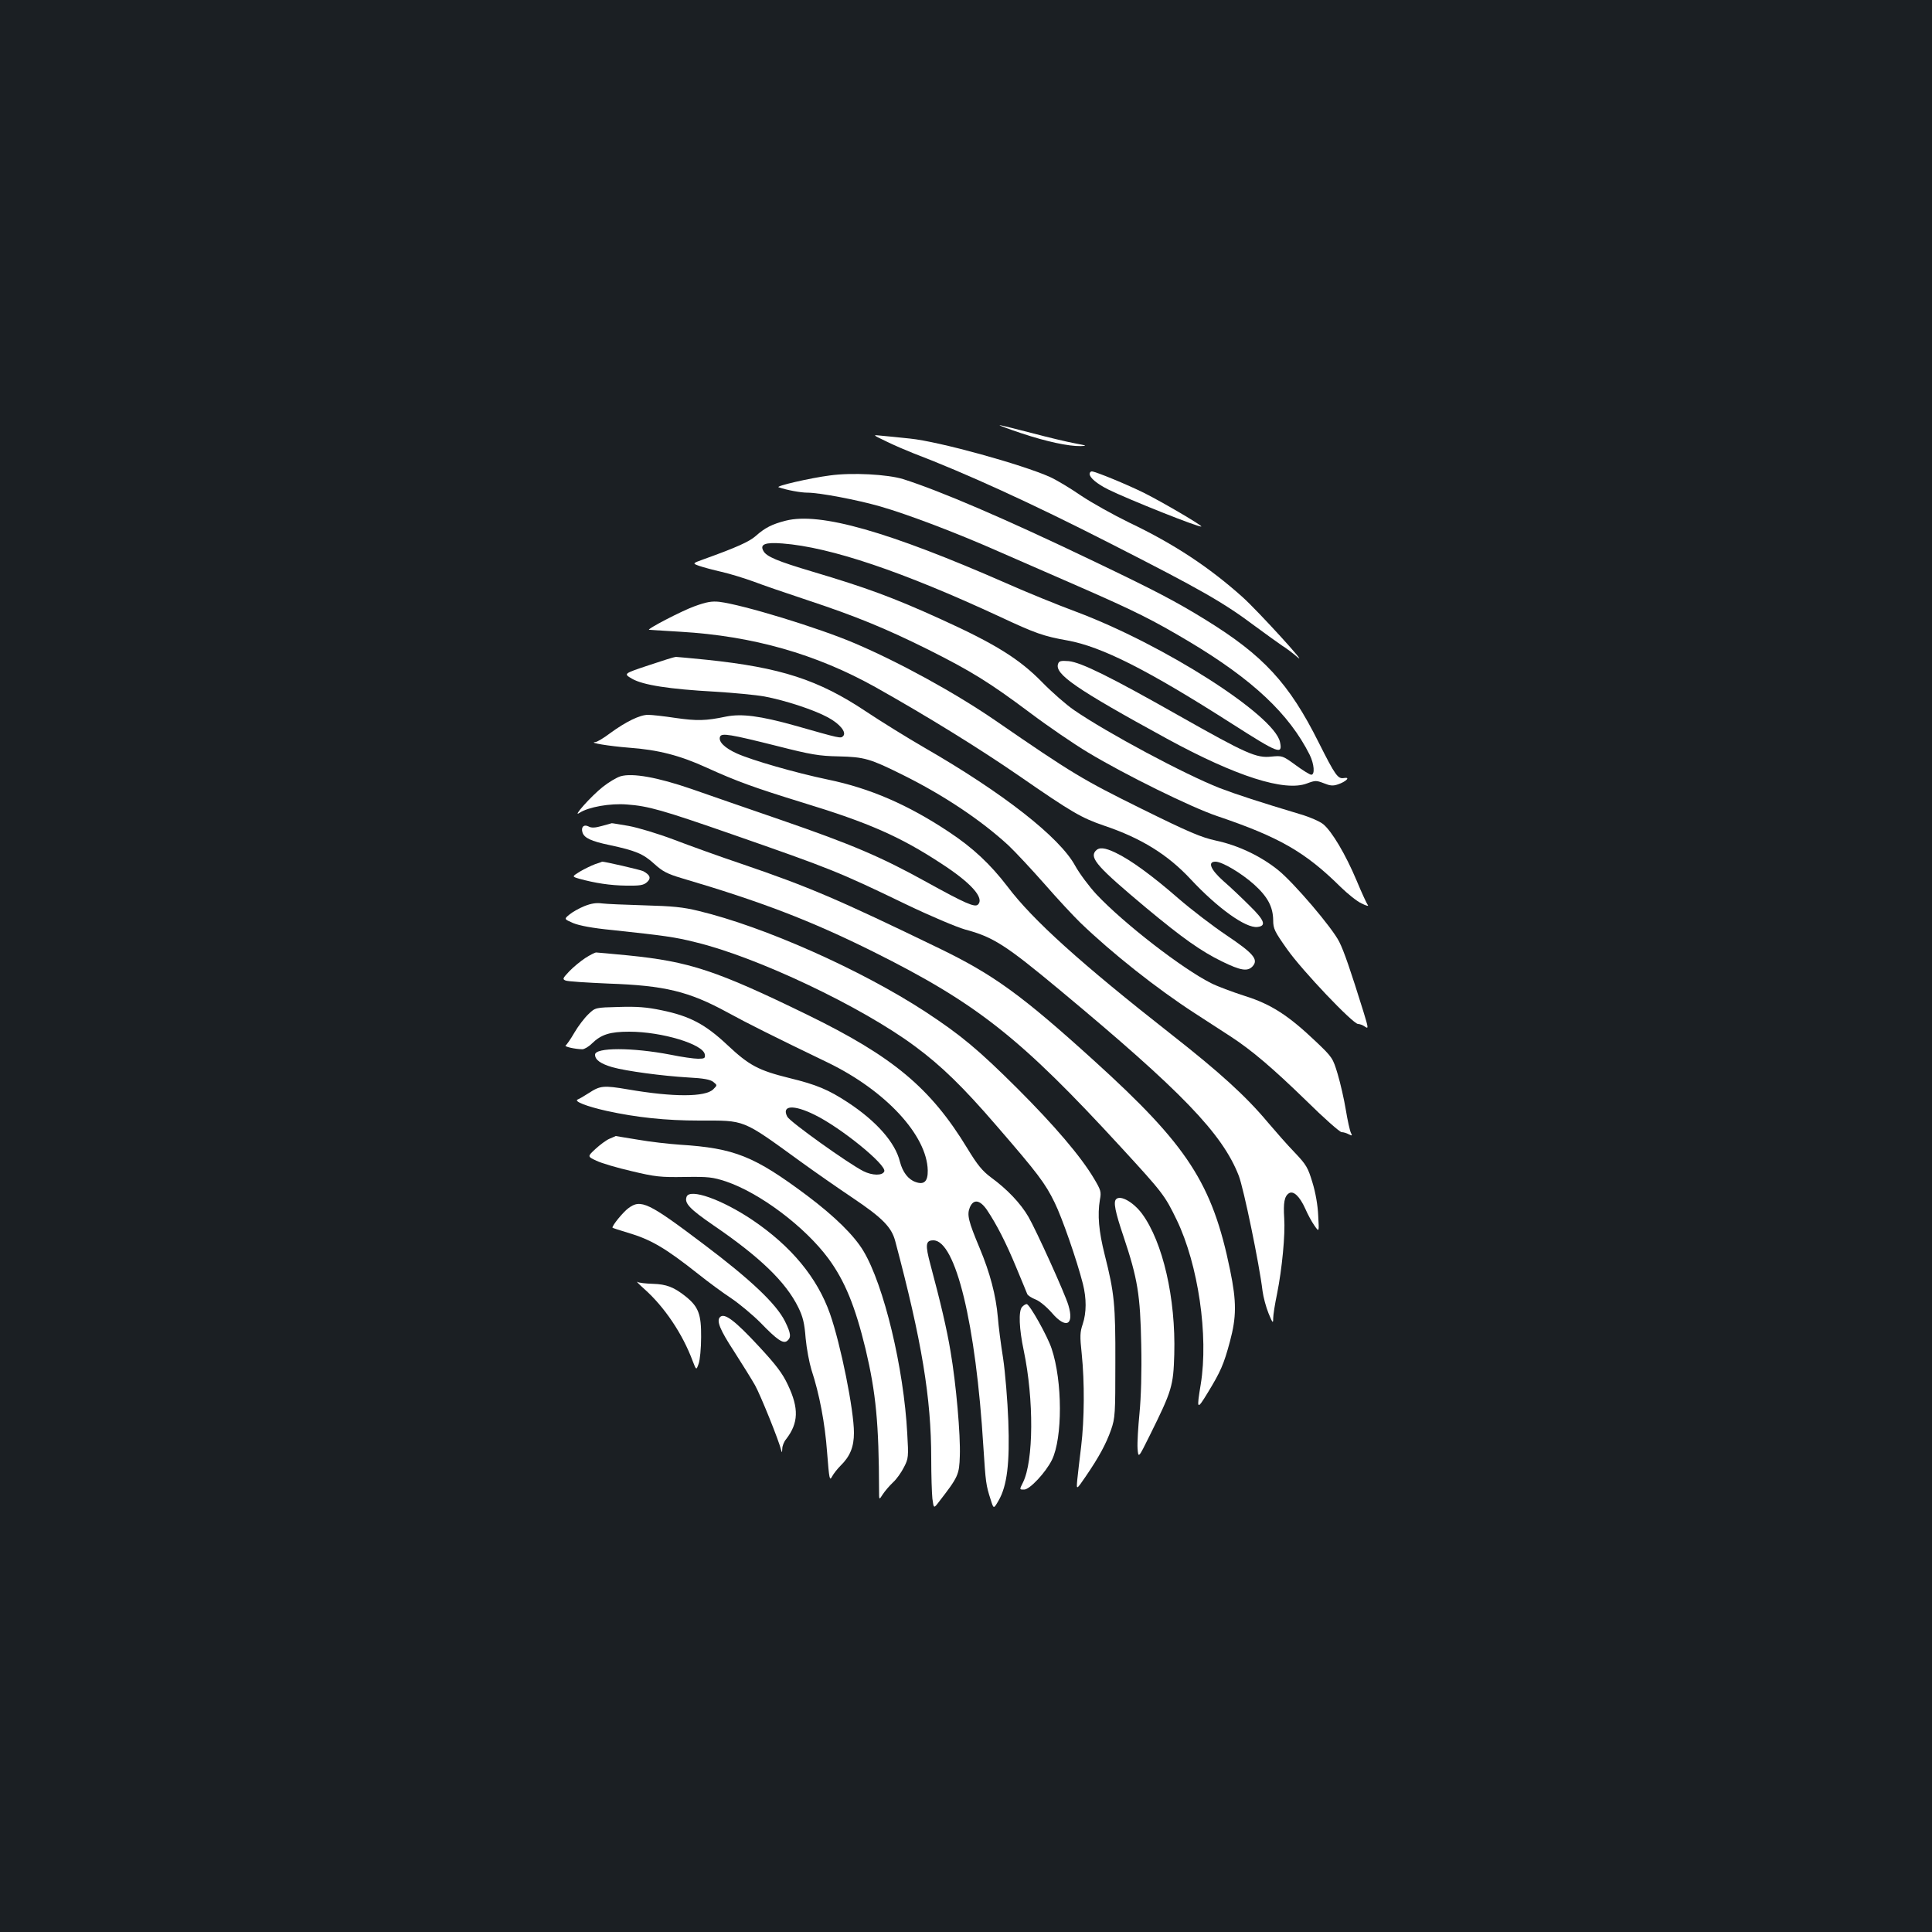 <?xml version="1.0" standalone="no"?>
<!DOCTYPE svg PUBLIC "-//W3C//DTD SVG 20010904//EN"
 "http://www.w3.org/TR/2001/REC-SVG-20010904/DTD/svg10.dtd">
<svg version="1.0" xmlns="http://www.w3.org/2000/svg"
 width="1000pt" height="1000pt" viewBox="0 0 1000 1000"
 preserveAspectRatio="xMidYMid meet">
<rect width="100%" height="100%" fill="#1b1f23"/>
<g transform="translate(0,1000) scale(0.1,-0.1)"
fill="#ffffff" stroke="none">
<path d="M5285 7758 c132 -44 245 -68 308 -67 36 1 32 3 -28 14 -38 7 -140 31
-226 54 -86 22 -160 41 -165 40 -5 0 45 -19 111 -41z"/>
<path d="M4590 7714 c41 -20 102 -46 135 -59 270 -103 615 -260 1022 -468 469
-239 584 -304 752 -430 53 -39 114 -83 136 -98 23 -14 58 -41 80 -60 66 -57
-204 239 -283 310 -173 155 -356 276 -587 386 -82 40 -195 103 -250 140 -55
38 -127 81 -160 96 -145 65 -575 184 -725 199 -58 6 -125 13 -150 15 -45 5
-45 5 30 -31z"/>
<path d="M5640 7547 c0 -20 38 -51 95 -80 103 -51 476 -200 483 -192 5 5 -201
126 -295 173 -84 42 -253 112 -272 112 -6 0 -11 -6 -11 -13z"/>
<path d="M4295 7539 c-101 -13 -283 -55 -265 -61 43 -15 115 -28 149 -28 63 0
257 -37 376 -71 143 -41 396 -137 615 -234 96 -42 281 -123 410 -179 295 -129
387 -175 575 -287 328 -196 517 -373 624 -586 23 -47 28 -103 8 -103 -7 0 -43
22 -81 50 -67 49 -69 49 -125 44 -78 -9 -129 14 -481 213 -355 201 -503 274
-568 281 -40 3 -50 1 -55 -13 -21 -53 90 -130 564 -389 358 -195 609 -275 724
-231 43 16 48 16 87 1 32 -13 47 -15 73 -6 42 14 67 39 32 33 -32 -6 -45 12
-131 183 -154 308 -286 451 -586 636 -152 94 -261 151 -581 304 -460 221 -795
364 -984 424 -81 25 -266 35 -380 19z"/>
<path d="M4067 7305 c-71 -18 -108 -37 -155 -79 -34 -30 -101 -60 -268 -120
-61 -22 -61 -22 -25 -35 20 -7 72 -21 116 -31 44 -10 118 -33 165 -50 47 -18
172 -61 278 -96 251 -83 407 -147 626 -256 225 -113 317 -170 527 -327 93 -70
229 -163 301 -206 189 -114 534 -284 668 -329 322 -109 456 -186 639 -367 36
-35 84 -74 108 -85 24 -12 39 -16 33 -9 -5 6 -32 64 -59 129 -56 133 -127 253
-172 290 -17 14 -69 37 -117 51 -216 65 -324 100 -419 136 -181 71 -581 285
-753 403 -41 28 -115 93 -165 144 -118 121 -243 199 -525 327 -246 112 -388
164 -664 246 -181 54 -240 78 -255 108 -19 34 10 45 99 38 249 -19 623 -146
1125 -379 184 -86 226 -101 350 -123 177 -32 415 -152 850 -430 244 -156 265
-164 250 -95 -31 139 -600 503 -1056 674 -97 36 -259 102 -360 147 -611 268
-965 369 -1142 324z"/>
<path d="M3595 6862 c-65 -23 -253 -121 -235 -122 3 0 76 -5 163 -10 374 -22
700 -115 1007 -286 269 -151 539 -318 745 -460 272 -188 321 -217 441 -258
190 -64 328 -149 447 -277 140 -150 285 -254 345 -247 48 5 38 34 -40 110 -40
40 -101 98 -136 128 -66 59 -83 100 -41 100 35 0 134 -59 200 -118 71 -64 98
-116 99 -185 0 -44 7 -58 72 -150 78 -111 341 -387 367 -387 9 0 25 -6 36 -14
19 -13 18 -7 -8 78 -66 212 -101 314 -125 361 -36 73 -236 307 -317 372 -91
73 -208 128 -321 152 -77 17 -137 42 -388 166 -301 149 -354 180 -756 457
-207 142 -495 300 -725 398 -189 81 -580 200 -702 215 -38 4 -65 0 -128 -23z"/>
<path d="M3356 6556 c-129 -43 -129 -43 -85 -69 57 -33 194 -54 428 -67 99 -6
214 -17 258 -25 107 -20 256 -69 328 -108 63 -34 98 -78 79 -97 -13 -13 -12
-13 -248 54 -182 51 -278 63 -358 47 -105 -22 -150 -23 -262 -7 -59 9 -122 16
-142 16 -42 0 -114 -35 -196 -95 -33 -25 -68 -46 -77 -46 -38 -3 73 -21 174
-29 152 -11 264 -40 402 -103 156 -71 247 -104 500 -182 338 -103 502 -175
714 -314 156 -101 225 -179 191 -213 -16 -16 -66 6 -267 117 -235 130 -385
194 -750 320 -171 59 -380 131 -465 161 -177 61 -307 84 -368 66 -20 -6 -62
-31 -92 -55 -61 -48 -163 -163 -120 -134 46 30 158 50 245 43 111 -8 184 -29
546 -155 508 -177 549 -193 899 -362 127 -61 260 -117 305 -130 146 -39 210
-80 490 -313 630 -524 842 -743 927 -962 25 -65 106 -455 123 -597 4 -31 18
-83 31 -115 21 -51 24 -54 24 -26 0 18 9 75 20 127 26 130 43 307 37 392 -5
80 1 114 25 129 23 14 55 -16 84 -80 12 -28 33 -67 47 -87 25 -36 25 -36 20
51 -2 52 -14 121 -30 172 -23 76 -31 91 -92 155 -37 38 -99 109 -139 156 -112
134 -248 258 -498 454 -469 368 -718 592 -849 766 -89 116 -179 201 -305 284
-211 140 -407 225 -625 270 -168 35 -393 100 -471 135 -64 29 -97 62 -87 87 8
20 51 13 298 -49 173 -44 215 -51 315 -53 134 -3 164 -12 331 -95 214 -106
408 -236 549 -366 35 -33 118 -122 186 -199 67 -77 151 -167 186 -201 163
-157 395 -341 593 -469 66 -43 149 -97 185 -120 109 -71 217 -163 391 -332 91
-90 174 -163 183 -163 10 0 26 -5 37 -11 18 -9 19 -8 11 8 -5 10 -17 63 -26
118 -9 55 -28 138 -42 185 -25 83 -27 87 -112 168 -143 136 -232 194 -369 237
-65 21 -143 50 -174 66 -148 74 -451 308 -594 460 -38 41 -88 108 -110 148
-80 147 -372 376 -780 611 -88 51 -224 135 -302 187 -247 165 -443 228 -825
268 -81 8 -153 15 -160 15 -7 0 -71 -20 -142 -44z"/>
<path d="M3116 5725 c-35 -10 -55 -11 -69 -3 -25 13 -41 -3 -32 -31 9 -28 44
-45 140 -65 135 -29 174 -45 231 -97 44 -40 68 -52 141 -74 414 -122 669 -220
993 -381 539 -269 762 -446 1284 -1014 215 -234 225 -247 287 -375 111 -231
165 -599 124 -850 -22 -133 -20 -136 36 -44 67 110 83 146 115 265 34 127 35
205 1 370 -92 449 -220 645 -702 1082 -378 343 -524 448 -805 584 -524 254
-674 318 -1020 436 -113 38 -271 95 -352 126 -82 31 -185 62 -234 71 -48 8
-87 15 -88 14 0 0 -23 -7 -50 -14z"/>
<path d="M5670 5595 c-31 -37 14 -86 260 -292 191 -159 286 -226 394 -279 98
-48 134 -54 160 -25 31 35 3 67 -137 161 -70 47 -181 132 -248 190 -134 117
-248 200 -324 236 -58 28 -87 30 -105 9z"/>
<path d="M3080 5527 c-19 -7 -54 -24 -78 -38 -42 -26 -42 -26 -5 -37 83 -23
162 -35 244 -36 72 -1 90 2 108 18 22 20 17 37 -20 57 -14 7 -205 51 -213 49
0 -1 -17 -7 -36 -13z"/>
<path d="M3025 5310 c-27 -11 -63 -31 -78 -44 -28 -23 -28 -23 20 -44 32 -13
99 -26 203 -36 270 -29 323 -36 430 -63 317 -76 859 -333 1135 -538 137 -101
250 -211 424 -413 212 -245 251 -296 300 -397 38 -77 114 -295 146 -420 19
-76 19 -149 -1 -209 -14 -41 -15 -62 -5 -154 15 -146 14 -337 -3 -479 -8 -65
-17 -142 -20 -172 -5 -54 -5 -54 43 16 69 101 106 169 132 243 21 61 22 82 22
345 1 303 -5 362 -55 560 -31 123 -38 206 -25 285 8 41 5 50 -30 109 -69 116
-204 274 -397 467 -203 202 -292 276 -476 397 -334 218 -836 441 -1174 522
-81 20 -136 25 -281 29 -99 3 -198 7 -220 10 -28 4 -55 0 -90 -14z"/>
<path d="M3029 5041 c-24 -16 -61 -46 -82 -68 -34 -36 -37 -41 -20 -48 10 -5
110 -11 223 -16 290 -10 415 -40 615 -149 100 -55 242 -126 520 -260 299 -145
513 -376 517 -558 1 -57 -19 -76 -63 -60 -38 13 -67 51 -81 105 -24 99 -121
209 -268 306 -102 67 -164 93 -304 127 -161 40 -208 65 -321 171 -115 108
-195 150 -341 180 -76 16 -128 20 -221 17 -122 -3 -122 -3 -158 -38 -20 -19
-53 -62 -72 -95 -19 -33 -40 -63 -45 -66 -10 -6 46 -19 86 -20 10 0 33 13 50
30 48 47 94 61 193 61 169 0 384 -65 391 -118 3 -19 -1 -22 -35 -22 -21 0 -85
9 -143 21 -197 38 -390 38 -390 0 0 -27 29 -47 90 -65 72 -20 257 -45 393 -53
80 -4 114 -11 129 -23 21 -17 21 -17 0 -38 -41 -41 -207 -41 -440 -1 -129 22
-145 20 -205 -19 -23 -15 -49 -30 -57 -33 -22 -9 47 -36 150 -59 155 -34 306
-50 479 -50 241 0 218 10 523 -211 73 -53 195 -138 271 -189 155 -104 202
-152 221 -225 137 -515 186 -810 186 -1124 0 -86 3 -179 6 -208 7 -52 7 -52
35 -15 99 128 104 139 107 236 4 108 -19 372 -48 541 -19 115 -52 255 -104
449 -28 104 -25 126 15 126 115 0 220 -430 259 -1070 12 -184 13 -196 38 -273
15 -48 15 -48 40 -5 45 77 59 196 51 413 -4 105 -16 251 -27 325 -12 74 -24
169 -27 210 -10 116 -41 232 -94 359 -59 141 -67 173 -51 212 19 44 52 39 88
-13 51 -76 99 -170 152 -298 29 -69 54 -131 57 -138 3 -7 22 -20 43 -28 21 -8
58 -39 85 -70 72 -84 116 -63 85 40 -18 61 -167 389 -207 458 -40 69 -110 143
-194 204 -44 33 -70 64 -122 150 -191 314 -385 475 -827 691 -472 230 -611
276 -930 308 -84 8 -158 15 -164 15 -7 0 -32 -13 -57 -29z m1187 -811 c136
-66 374 -260 361 -293 -9 -23 -62 -22 -108 1 -79 40 -381 256 -394 282 -31 59
32 64 141 10z"/>
<path d="M3155 4106 c-17 -7 -49 -31 -73 -53 -42 -39 -42 -39 5 -61 27 -13
109 -37 183 -54 121 -29 149 -32 273 -30 125 2 146 -1 214 -23 177 -60 408
-234 530 -398 86 -117 139 -247 193 -469 54 -228 69 -385 70 -733 0 -50 0 -50
19 -20 11 17 34 44 53 62 19 17 44 53 57 79 23 44 24 54 17 173 -18 341 -121
769 -227 946 -48 80 -147 178 -292 287 -273 204 -375 245 -657 263 -58 4 -156
15 -218 26 -63 10 -115 19 -115 19 -1 -1 -16 -7 -32 -14z"/>
<path d="M3554 3806 c-13 -33 15 -63 137 -147 242 -165 376 -294 441 -426 24
-49 32 -82 38 -160 5 -54 19 -127 30 -163 41 -124 70 -276 81 -427 11 -141 13
-150 26 -125 8 15 28 40 44 56 49 48 69 97 69 170 0 117 -68 456 -124 616 -66
187 -200 349 -401 485 -159 107 -324 165 -341 121z"/>
<path d="M5777 3793 c-15 -14 -5 -65 38 -192 74 -221 87 -303 92 -561 3 -143
-1 -272 -9 -355 -7 -71 -12 -153 -10 -182 4 -52 4 -52 63 67 116 234 122 256
127 420 8 290 -59 581 -167 728 -45 60 -112 98 -134 75z"/>
<path d="M3252 3746 c-26 -19 -82 -87 -82 -100 0 -2 35 -13 78 -26 122 -36
195 -79 367 -215 50 -40 126 -96 170 -125 43 -29 111 -86 150 -125 88 -91 119
-112 140 -95 21 18 19 38 -12 101 -45 90 -177 215 -417 396 -291 220 -329 238
-394 189z"/>
<path d="M3334 3329 c105 -93 199 -233 251 -373 19 -49 19 -49 31 -15 7 19 13
81 13 138 1 118 -14 157 -78 209 -62 50 -102 65 -172 67 -36 1 -72 5 -80 10
-8 5 8 -12 35 -36z"/>
<path d="M5290 3235 c-19 -22 -15 -113 9 -226 53 -254 51 -571 -4 -682 -19
-38 -19 -37 6 -37 29 0 112 89 144 154 55 113 55 407 -2 576 -21 64 -114 230
-129 230 -6 0 -17 -7 -24 -15z"/>
<path d="M3727 3183 c-20 -19 0 -67 72 -177 43 -67 92 -146 109 -176 28 -50
123 -285 135 -335 4 -16 5 -15 6 6 0 15 9 37 20 50 64 83 67 159 9 281 -28 60
-61 103 -148 197 -126 136 -180 177 -203 154z"/>
</g>
</svg>
